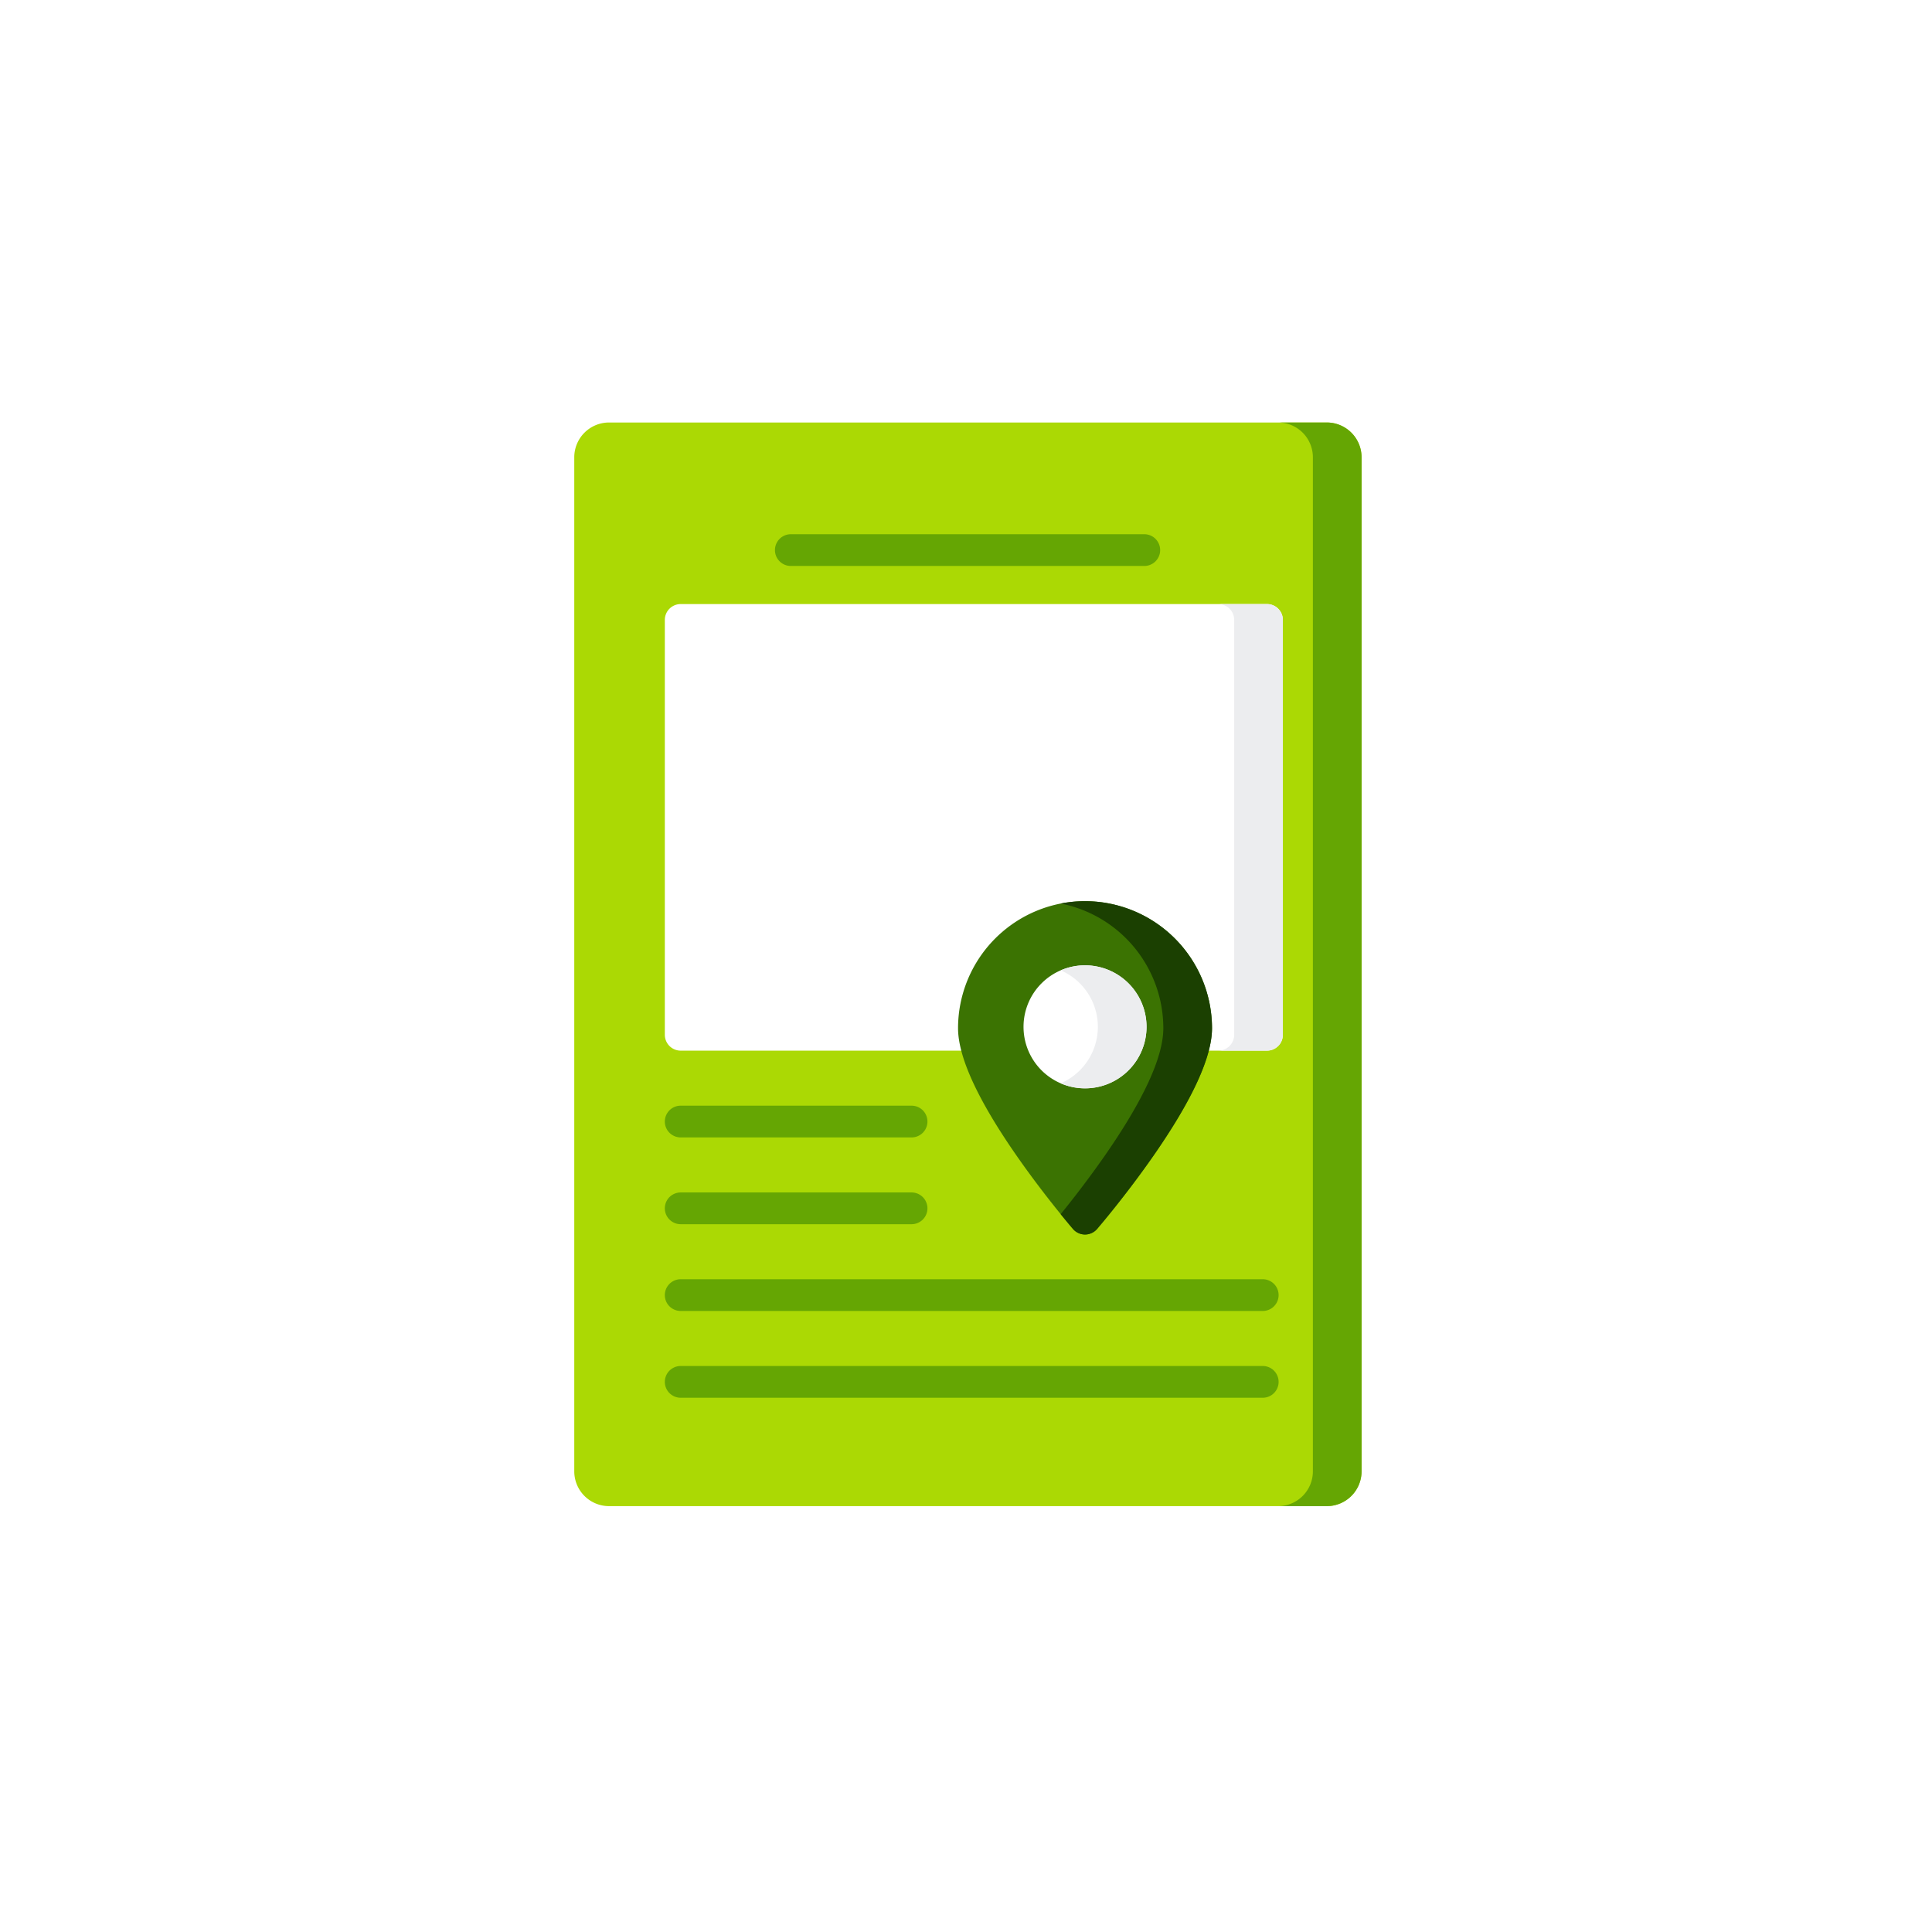 <svg xmlns="http://www.w3.org/2000/svg" xmlns:xlink="http://www.w3.org/1999/xlink" width="471" height="471" viewBox="0 0 471 471"><defs><filter id="a" x="0" y="0" width="471" height="471" filterUnits="userSpaceOnUse"><feOffset input="SourceAlpha"/><feGaussianBlur stdDeviation="10" result="b"/><feFlood flood-opacity="0.102"/><feComposite operator="in" in2="b"/><feComposite in="SourceGraphic"/></filter></defs><g transform="translate(-215 -12)"><g transform="matrix(1, 0, 0, 1, 215, 12)" filter="url(#a)"><circle cx="205.5" cy="205.5" r="205.5" transform="translate(30 30)" fill="#fff"/></g><path d="M253.467,0H78.483a8.484,8.484,0,0,0-8.475,8.474V255.705a8.484,8.484,0,0,0,8.475,8.474H253.468a8.484,8.484,0,0,0,8.475-8.474V8.474A8.485,8.485,0,0,0,253.467,0Z" transform="translate(284.992 115)" fill="#abd904"/><g transform="translate(377.077 115)"><path d="M414.432,0H402.565a8.484,8.484,0,0,1,8.475,8.474V255.705a8.484,8.484,0,0,1-8.475,8.474h11.867a8.484,8.484,0,0,0,8.475-8.474V8.474A8.484,8.484,0,0,0,414.432,0Z" transform="translate(-253.05)" fill="#65a603"/><path d="M254.87,60.527H168.7a3.87,3.87,0,1,1,0-7.74H254.87a3.87,3.87,0,1,1,0,7.74Z" transform="translate(-137.982 -25.55)" fill="#65a603"/><path d="M172.949,330.527H116.665a3.87,3.87,0,0,1,0-7.74h56.284a3.87,3.87,0,1,1,0,7.74Z" transform="translate(-112.795 -156.236)" fill="#65a603"/><path d="M172.949,371.527H116.665a3.87,3.87,0,1,1,0-7.74h56.284a3.87,3.87,0,1,1,0,7.74Z" transform="translate(-112.795 -176.081)" fill="#65a603"/><path d="M258.559,412.527H116.665a3.87,3.87,0,0,1,0-7.74H258.559a3.87,3.87,0,0,1,0,7.74Z" transform="translate(-112.795 -195.926)" fill="#65a603"/><path d="M258.559,453.527H116.665a3.87,3.87,0,0,1,0-7.74H258.559a3.87,3.87,0,0,1,0,7.74Z" transform="translate(-112.795 -215.771)" fill="#65a603"/></g><path d="M259.591,85.787H116.665a3.87,3.87,0,0,0-3.87,3.87V190.788a3.87,3.87,0,0,0,3.87,3.87H259.591a3.87,3.87,0,0,0,3.87-3.87V89.657A3.87,3.87,0,0,0,259.591,85.787Z" transform="translate(264.282 73.477)" fill="#fff"/><path d="M386.163,85.787H374.3a3.87,3.87,0,0,1,3.87,3.87V190.788a3.87,3.87,0,0,1-3.87,3.87h11.867a3.87,3.87,0,0,0,3.87-3.87V89.657A3.87,3.87,0,0,0,386.163,85.787Z" transform="translate(137.71 73.477)" fill="#ecedef"/><path d="M282.292,226.164a30.992,30.992,0,0,0-30.957,30.957c0,7.009,4.79,17.452,14.236,31.038,6.807,9.791,13.506,17.6,13.788,17.924a3.87,3.87,0,0,0,5.867,0c.282-.328,6.98-8.133,13.788-17.924,9.447-13.586,14.237-24.028,14.237-31.038A30.994,30.994,0,0,0,282.292,226.164Z" transform="translate(197.226 5.531)" fill="#3b7302"/><path d="M305.766,226.164a30.98,30.98,0,0,0-5.934.577,31.005,31.005,0,0,1,25.024,30.38c0,7.009-4.79,17.452-14.237,31.038-4.093,5.886-8.144,11.052-10.787,14.31,1.753,2.161,2.888,3.483,3,3.614a3.87,3.87,0,0,0,5.867,0c.282-.328,6.98-8.133,13.788-17.924,9.447-13.586,14.237-24.028,14.237-31.038A30.993,30.993,0,0,0,305.766,226.164Z" transform="translate(173.752 5.531)" fill="#1b4001"/><path d="M297.266,256.475a14.995,14.995,0,1,0,14.995,14.995A15.012,15.012,0,0,0,297.266,256.475Z" transform="translate(182.252 -9.14)" fill="#fff"/><path d="M305.766,256.475a14.915,14.915,0,0,0-5.934,1.226,14.991,14.991,0,0,1,0,27.537,14.994,14.994,0,1,0,5.934-28.763Z" transform="translate(173.752 -9.14)" fill="#ecedef"/></g></svg>